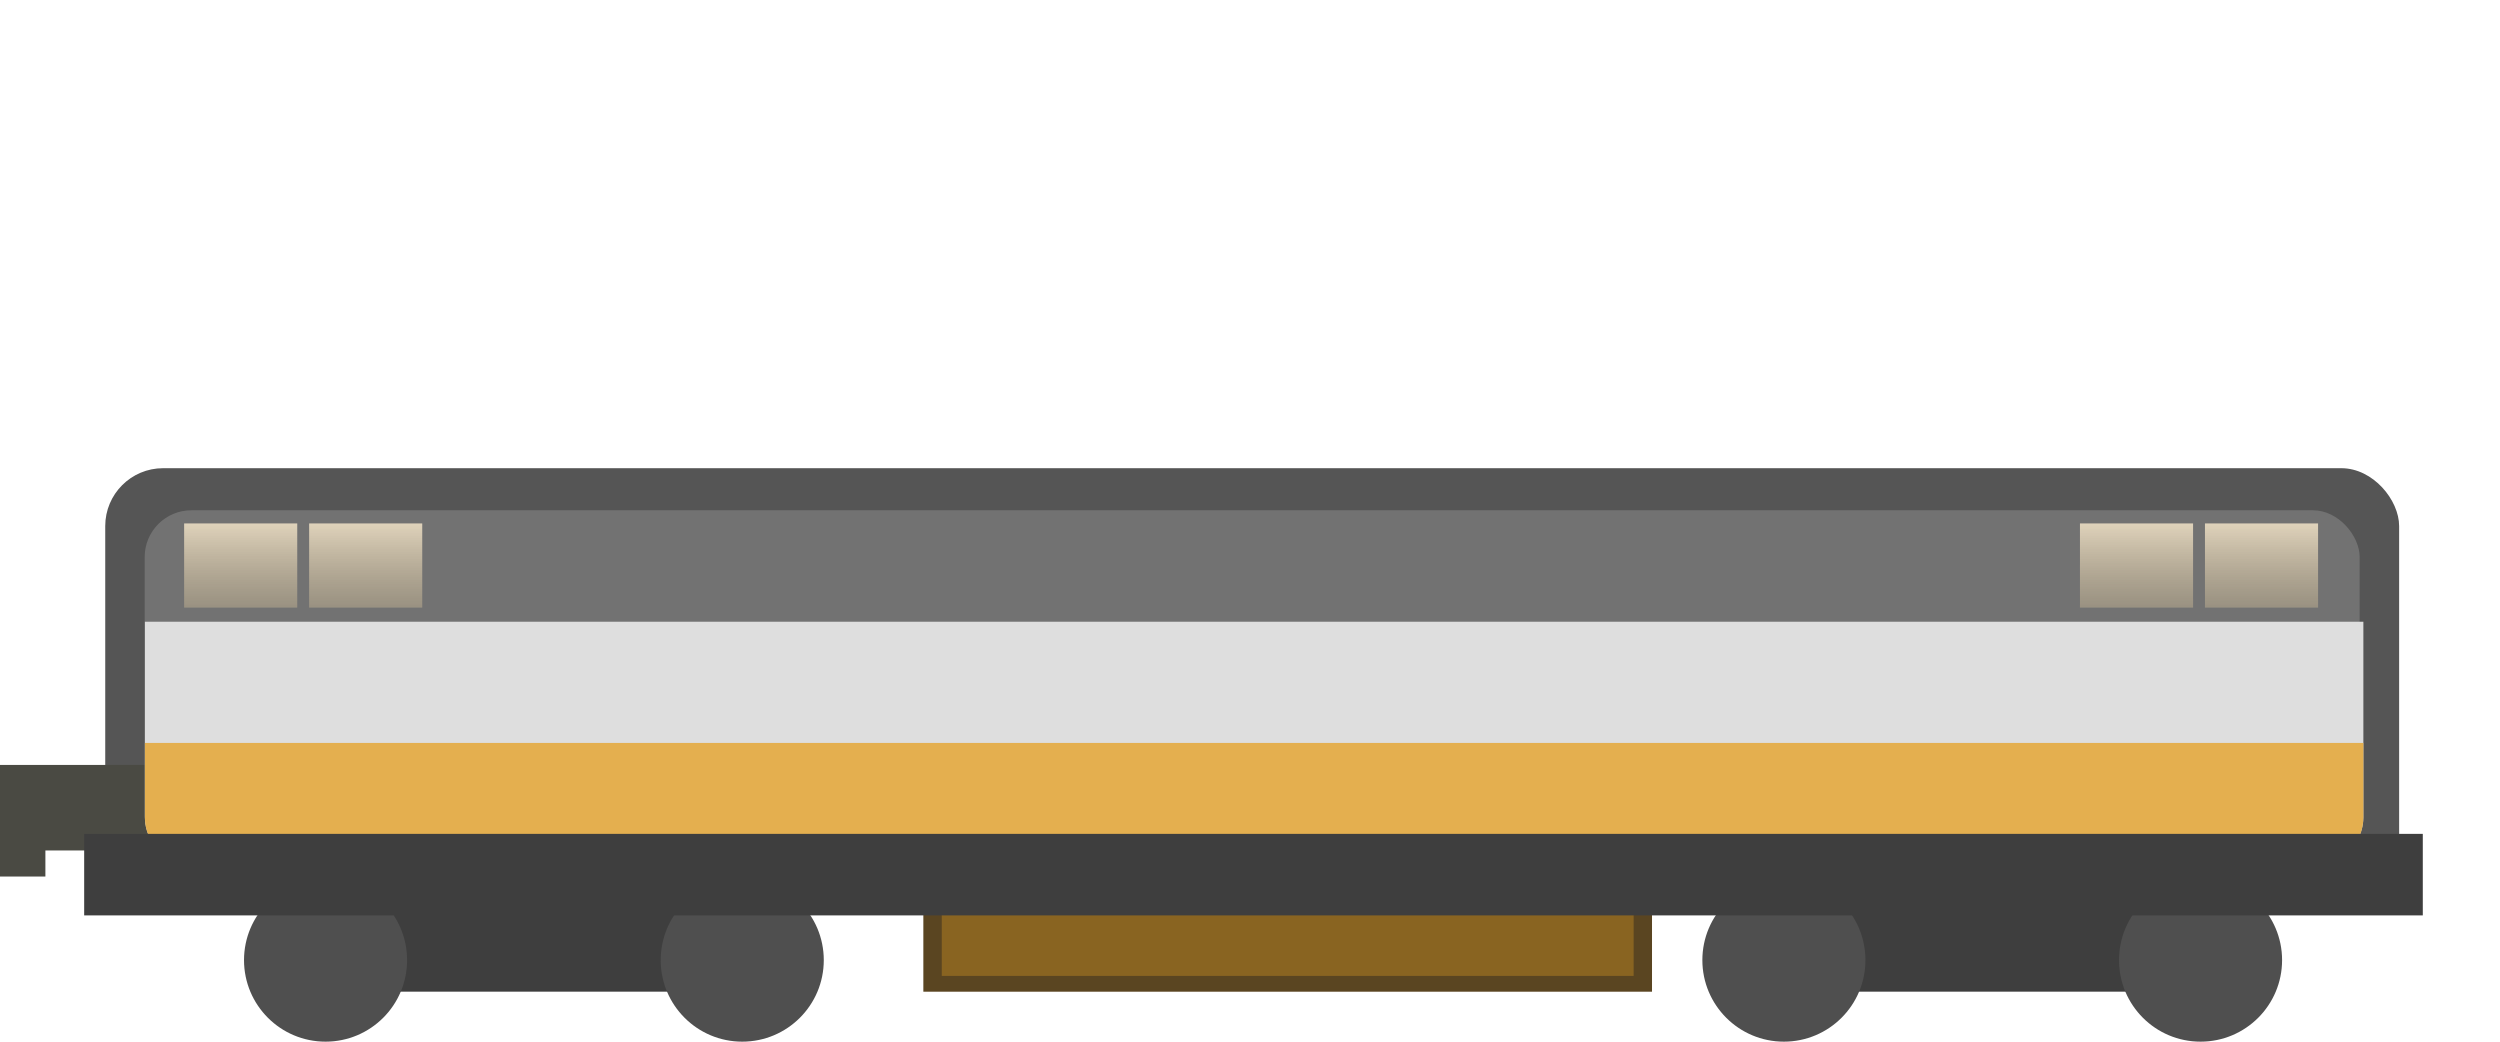 <?xml version="1.0" encoding="UTF-8" standalone="no"?>
<!-- Created with Inkscape (http://www.inkscape.org/) -->

<svg
   xmlns:dc="http://purl.org/dc/elements/1.1/"
   xmlns:cc="http://creativecommons.org/ns#"
   xmlns:rdf="http://www.w3.org/1999/02/22-rdf-syntax-ns#"
   xmlns:svg="http://www.w3.org/2000/svg"
   xmlns="http://www.w3.org/2000/svg"
   xmlns:xlink="http://www.w3.org/1999/xlink"
   xmlns:sodipodi="http://sodipodi.sourceforge.net/DTD/sodipodi-0.dtd"
   xmlns:inkscape="http://www.inkscape.org/namespaces/inkscape"
   width="240"
   height="100"
   viewBox="0 0 63.5 26.458"
   version="1.1"
   id="svg8"
   inkscape:version="0.92.1 r15371"
   sodipodi:docname="loco4.svg">
  <defs
     id="defs2">
    <linearGradient
       inkscape:collect="always"
       id="linearGradient918">
      <stop
         style="stop-color:#e8dbc3;stop-opacity:1;"
         offset="0"
         id="stop914" />
      <stop
         style="stop-color:#baab8d;stop-opacity:0.525"
         offset="1"
         id="stop916" />
    </linearGradient>
    <linearGradient
       inkscape:collect="always"
       xlink:href="#linearGradient918"
       id="linearGradient920"
       x1="6.348"
       y1="13.228"
       x2="6.348"
       y2="15.634"
       gradientUnits="userSpaceOnUse"
       gradientTransform="translate(0,-0.134)" />
    <linearGradient
       inkscape:collect="always"
       xlink:href="#linearGradient918"
       id="linearGradient920-5"
       x1="6.348"
       y1="13.228"
       x2="6.348"
       y2="15.634"
       gradientUnits="userSpaceOnUse"
       gradientTransform="translate(3.175,-0.134)" />
    <linearGradient
       inkscape:collect="always"
       xlink:href="#linearGradient918"
       id="linearGradient920-5-1"
       x1="6.348"
       y1="13.228"
       x2="6.348"
       y2="15.634"
       gradientUnits="userSpaceOnUse"
       gradientTransform="translate(51.329,-0.134)" />
    <linearGradient
       inkscape:collect="always"
       xlink:href="#linearGradient918"
       id="linearGradient920-0"
       x1="6.348"
       y1="13.228"
       x2="6.348"
       y2="15.634"
       gradientUnits="userSpaceOnUse"
       gradientTransform="translate(48.154,-0.134)" />
  </defs>
  <sodipodi:namedview
     id="base"
     pagecolor="#ffffff"
     bordercolor="#666666"
     borderopacity="1.0"
     inkscape:pageopacity="0.0"
     inkscape:pageshadow="2"
     inkscape:zoom="3.959798"
     inkscape:cx="102.0236"
     inkscape:cy="6.9077385"
     inkscape:document-units="mm"
     inkscape:current-layer="layer2"
     showgrid="false"
     units="px"
     inkscape:window-width="1884"
     inkscape:window-height="1051"
     inkscape:window-x="0"
     inkscape:window-y="0"
     inkscape:window-maximized="1"
     inkscape:snap-global="false" />
  <g
     inkscape:groupmode="layer"
     id="layer2"
     inkscape:label="Calque 2">
    <rect
       style="opacity:1;vector-effect:none;fill:#3e3e3e;fill-opacity:1;stroke:none;stroke-width:0.349;stroke-linecap:butt;stroke-linejoin:miter;stroke-miterlimit:4;stroke-dasharray:none;stroke-dashoffset:0;stroke-opacity:1"
       id="rect1020"
       width="11.626"
       height="3.14"
       x="7.484"
       y="22.048" />
    <circle
       style="opacity:1;vector-effect:none;fill:#4f4f4f;fill-opacity:1;stroke:none;stroke-width:0.349;stroke-linecap:butt;stroke-linejoin:miter;stroke-miterlimit:4;stroke-dasharray:none;stroke-dashoffset:0;stroke-opacity:1"
       id="path985"
       cx="8.269"
       cy="24.387"
       r="2.071" />
    <circle
       style="opacity:1;vector-effect:none;fill:#4f4f4f;fill-opacity:1;stroke:none;stroke-width:0.349;stroke-linecap:butt;stroke-linejoin:miter;stroke-miterlimit:4;stroke-dasharray:none;stroke-dashoffset:0;stroke-opacity:1"
       id="path985-0"
       cx="18.853"
       cy="24.387"
       r="2.071" />
    <rect
       style="opacity:1;vector-effect:none;fill:#3e3e3e;fill-opacity:1;stroke:none;stroke-width:0.349;stroke-linecap:butt;stroke-linejoin:miter;stroke-miterlimit:4;stroke-dasharray:none;stroke-dashoffset:0;stroke-opacity:1"
       id="rect1020-6"
       width="11.626"
       height="3.14"
       x="44.525"
       y="22.048" />
    <circle
       style="opacity:1;vector-effect:none;fill:#4f4f4f;fill-opacity:1;stroke:none;stroke-width:0.349;stroke-linecap:butt;stroke-linejoin:miter;stroke-miterlimit:4;stroke-dasharray:none;stroke-dashoffset:0;stroke-opacity:1"
       id="path985-6"
       cx="45.311"
       cy="24.387"
       r="2.071" />
    <circle
       style="opacity:1;vector-effect:none;fill:#4f4f4f;fill-opacity:1;stroke:none;stroke-width:0.349;stroke-linecap:butt;stroke-linejoin:miter;stroke-miterlimit:4;stroke-dasharray:none;stroke-dashoffset:0;stroke-opacity:1"
       id="path985-0-2"
       cx="55.894"
       cy="24.387"
       r="2.071" />
    <rect
       style="opacity:1;vector-effect:none;fill:#5a4521;fill-opacity:1;stroke:none;stroke-width:0.385;stroke-linecap:butt;stroke-linejoin:miter;stroke-miterlimit:4;stroke-dasharray:none;stroke-dashoffset:0;stroke-opacity:1"
       id="rect872-5"
       width="18.508"
       height="3.007"
       x="23.453"
       y="22.182" />
    <rect
       style="opacity:1;vector-effect:none;fill:#896421;fill-opacity:1;stroke:none;stroke-width:0.349;stroke-linecap:butt;stroke-linejoin:miter;stroke-miterlimit:4;stroke-dasharray:none;stroke-dashoffset:0;stroke-opacity:1"
       id="rect872"
       width="17.573"
       height="2.606"
       x="23.921"
       y="22.182" />
    <rect
       style="opacity:1;vector-effect:none;fill:#555555;fill-opacity:1;stroke:none;stroke-width:0.349;stroke-linecap:butt;stroke-linejoin:miter;stroke-miterlimit:4;stroke-dasharray:none;stroke-dashoffset:0;stroke-opacity:1"
       id="rect817"
       width="58.265"
       height="11.092"
       x="2.673"
       y="11.892"
       ry="1.47" />
    <path
       inkscape:connector-curvature="0"
       style="opacity:1;vector-effect:none;fill:#4a4a43;fill-opacity:1;stroke:none;stroke-width:0.349;stroke-linecap:butt;stroke-linejoin:miter;stroke-miterlimit:4;stroke-dasharray:none;stroke-dashoffset:0;stroke-opacity:1"
       d="m 4.876,19.428 v 2.174 H 1.153 v 0.661 H 0 v -0.661 -2.022 -0.151 z"
       id="rect849-3"
       sodipodi:nodetypes="ccccccccc" />
    <rect
       style="opacity:1;vector-effect:none;fill:#727272;fill-opacity:1;stroke:none;stroke-width:0.308;stroke-linecap:butt;stroke-linejoin:miter;stroke-miterlimit:4;stroke-dasharray:none;stroke-dashoffset:0;stroke-opacity:1"
       id="rect817-3"
       width="56.26"
       height="8.954"
       x="3.675"
       y="12.961"
       ry="1.187" />
    <path
       style="opacity:1;vector-effect:none;fill:#dedede;fill-opacity:1;stroke:none;stroke-width:1.319;stroke-linecap:butt;stroke-linejoin:miter;stroke-miterlimit:4;stroke-dasharray:none;stroke-dashoffset:0;stroke-opacity:1"
       d="M 13.889 59.594 L 13.889 78.342 C 13.889 79.152 14.12 79.9 14.492 80.555 L 225.926 80.555 C 226.298 79.9 226.527 79.152 226.527 78.342 L 226.527 59.594 L 13.889 59.594 z "
       transform="scale(0.265)"
       id="rect836" />
    <path
       style="opacity:1;vector-effect:none;fill:#e4af4f;fill-opacity:1;stroke:none;stroke-width:1.319;stroke-linecap:butt;stroke-linejoin:miter;stroke-miterlimit:4;stroke-dasharray:none;stroke-dashoffset:0;stroke-opacity:1"
       d="M 13.889 71.211 L 13.889 78.342 C 13.889 80.826 15.89 82.828 18.375 82.828 L 222.041 82.828 C 224.526 82.828 226.527 80.826 226.527 78.342 L 226.527 71.211 L 13.889 71.211 z "
       transform="scale(0.265)"
       id="rect854" />
    <rect
       style="opacity:1;vector-effect:none;fill:#3e3e3e;fill-opacity:1;stroke:none;stroke-width:0.294;stroke-linecap:butt;stroke-linejoin:miter;stroke-miterlimit:4;stroke-dasharray:none;stroke-dashoffset:0;stroke-opacity:1"
       id="rect819"
       width="59.401"
       height="2.071"
       x="2.138"
       y="21.18"
       ry="0" />
    <rect
       style="opacity:1;vector-effect:none;fill:url(#linearGradient920);fill-opacity:1;stroke:none;stroke-width:0.349;stroke-linecap:butt;stroke-linejoin:miter;stroke-miterlimit:4;stroke-dasharray:none;stroke-dashoffset:0;stroke-opacity:1"
       id="rect889"
       width="2.873"
       height="2.138"
       x="4.677"
       y="13.295" />
    <rect
       style="opacity:1;vector-effect:none;fill:url(#linearGradient920-5);fill-opacity:1;stroke:none;stroke-width:0.349;stroke-linecap:butt;stroke-linejoin:miter;stroke-miterlimit:4;stroke-dasharray:none;stroke-dashoffset:0;stroke-opacity:1"
       id="rect889-9"
       width="2.873"
       height="2.138"
       x="7.852"
       y="13.295" />
    <rect
       style="opacity:1;vector-effect:none;fill:url(#linearGradient920-0);fill-opacity:1;stroke:none;stroke-width:0.349;stroke-linecap:butt;stroke-linejoin:miter;stroke-miterlimit:4;stroke-dasharray:none;stroke-dashoffset:0;stroke-opacity:1"
       id="rect889-93"
       width="2.873"
       height="2.138"
       x="52.831"
       y="13.295" />
    <rect
       style="opacity:1;vector-effect:none;fill:url(#linearGradient920-5-1);fill-opacity:1;stroke:none;stroke-width:0.349;stroke-linecap:butt;stroke-linejoin:miter;stroke-miterlimit:4;stroke-dasharray:none;stroke-dashoffset:0;stroke-opacity:1"
       id="rect889-9-6"
       width="2.873"
       height="2.138"
       x="56.006"
       y="13.295" />
  </g>
</svg>

